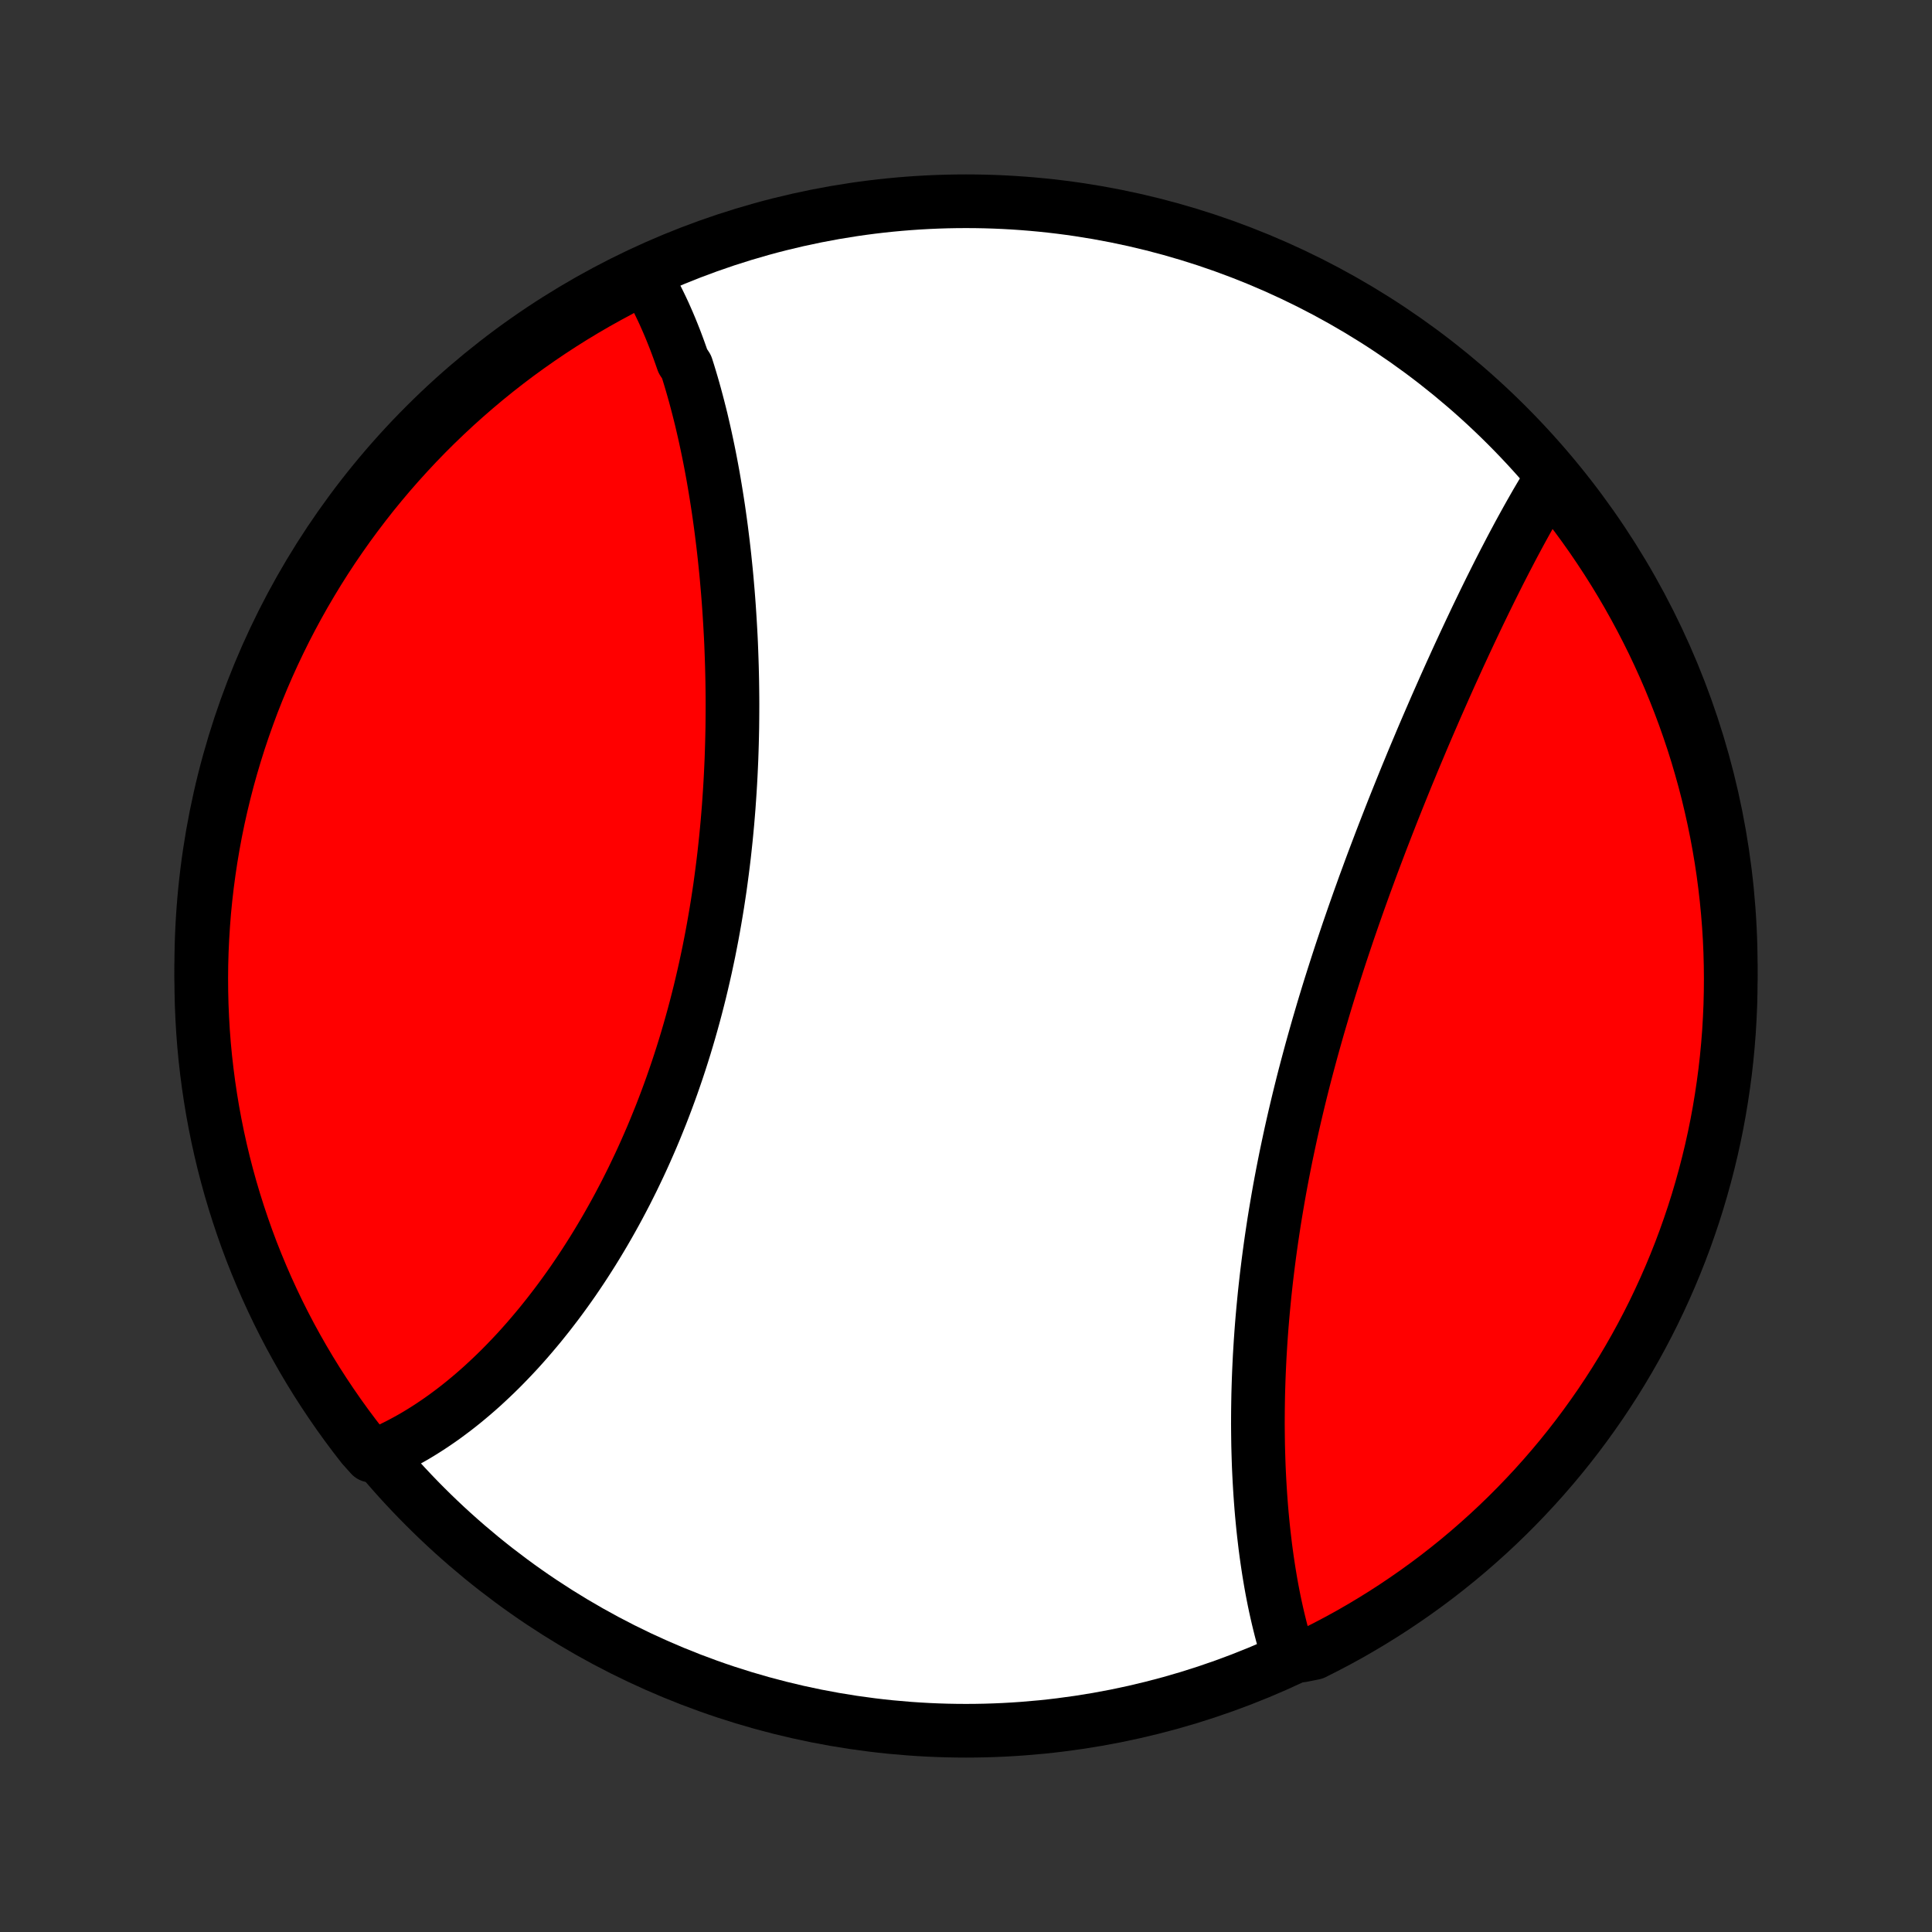 <?xml version="1.0" encoding="utf-8" standalone="no"?>
<!DOCTYPE svg PUBLIC "-//W3C//DTD SVG 1.1//EN"
  "http://www.w3.org/Graphics/SVG/1.1/DTD/svg11.dtd">
<!-- Created with matplotlib (http://matplotlib.org/) -->
<svg height="72pt" version="1.1" viewBox="0 0 72 72" width="72pt" xmlns="http://www.w3.org/2000/svg" xmlns:xlink="http://www.w3.org/1999/xlink">
 <rect x="0" y="0" width="72" height="72" fill="#333333" stroke="none"/>
 <defs>
  <style type="text/css">
*{stroke-linecap:butt;stroke-linejoin:round;}
  </style>
 </defs>
 <g id="figure_1">
  <g id="patch_1">
   <path d="
M0 72
L72 72
L72 0
L0 0
z
" style="fill:none;"/>
  </g>
  <g id="axes_1">
   <g id="PatchCollection_1">
    <defs>
     <path d="
M36 -7.5
C43.558 -7.5 50.808 -10.503 56.153 -15.848
C61.497 -21.192 64.5 -28.442 64.5 -36
C64.5 -43.558 61.497 -50.808 56.153 -56.153
C50.808 -61.497 43.558 -64.5 36 -64.5
C28.442 -64.5 21.192 -61.497 15.848 -56.153
C10.503 -50.808 7.5 -43.558 7.5 -36
C7.5 -28.442 10.503 -21.192 15.848 -15.848
C21.192 -10.503 28.442 -7.5 36 -7.5
z
" id="C0_0_a811fe30f3"/>
     <path d="
M23.978 -61.774
L24.081 -61.603
L24.182 -61.428
L24.281 -61.252
L24.377 -61.073
L24.471 -60.891
L24.563 -60.707
L24.653 -60.521
L24.741 -60.333
L24.826 -60.142
L24.91 -59.95
L24.992 -59.755
L25.072 -59.557
L25.151 -59.358
L25.227 -59.157
L25.302 -58.954
L25.375 -58.749
L25.447 -58.542
L25.585 -58.333
L25.652 -58.122
L25.717 -57.909
L25.781 -57.694
L25.843 -57.478
L25.904 -57.259
L25.963 -57.039
L26.021 -56.817
L26.078 -56.593
L26.134 -56.368
L26.187 -56.14
L26.24 -55.911
L26.291 -55.681
L26.341 -55.448
L26.39 -55.214
L26.438 -54.978
L26.484 -54.74
L26.529 -54.501
L26.573 -54.26
L26.615 -54.017
L26.656 -53.773
L26.696 -53.527
L26.735 -53.28
L26.773 -53.031
L26.809 -52.78
L26.844 -52.528
L26.878 -52.274
L26.91 -52.018
L26.942 -51.761
L26.972 -51.503
L27.001 -51.243
L27.028 -50.981
L27.055 -50.718
L27.08 -50.454
L27.103 -50.188
L27.126 -49.92
L27.147 -49.651
L27.167 -49.381
L27.185 -49.109
L27.202 -48.836
L27.218 -48.562
L27.233 -48.286
L27.246 -48.009
L27.257 -47.73
L27.267 -47.45
L27.276 -47.169
L27.283 -46.887
L27.289 -46.604
L27.293 -46.319
L27.296 -46.033
L27.297 -45.746
L27.296 -45.459
L27.294 -45.169
L27.291 -44.88
L27.285 -44.588
L27.278 -44.296
L27.269 -44.004
L27.259 -43.71
L27.246 -43.415
L27.232 -43.12
L27.216 -42.824
L27.198 -42.527
L27.178 -42.23
L27.157 -41.931
L27.133 -41.633
L27.108 -41.334
L27.08 -41.034
L27.051 -40.734
L27.019 -40.434
L26.986 -40.133
L26.95 -39.833
L26.912 -39.532
L26.872 -39.23
L26.831 -38.929
L26.786 -38.628
L26.74 -38.327
L26.691 -38.026
L26.64 -37.725
L26.587 -37.424
L26.532 -37.124
L26.474 -36.824
L26.415 -36.525
L26.352 -36.226
L26.288 -35.927
L26.221 -35.63
L26.152 -35.333
L26.081 -35.036
L26.007 -34.741
L25.931 -34.446
L25.853 -34.153
L25.772 -33.86
L25.689 -33.568
L25.604 -33.278
L25.517 -32.989
L25.427 -32.701
L25.335 -32.414
L25.241 -32.129
L25.144 -31.845
L25.046 -31.563
L24.945 -31.282
L24.842 -31.003
L24.737 -30.726
L24.63 -30.45
L24.52 -30.177
L24.409 -29.904
L24.296 -29.634
L24.18 -29.366
L24.063 -29.1
L23.944 -28.836
L23.823 -28.574
L23.699 -28.314
L23.575 -28.056
L23.448 -27.801
L23.32 -27.547
L23.189 -27.296
L23.058 -27.048
L22.924 -26.801
L22.789 -26.558
L22.652 -26.316
L22.514 -26.077
L22.374 -25.841
L22.233 -25.607
L22.09 -25.375
L21.946 -25.147
L21.801 -24.921
L21.654 -24.697
L21.506 -24.477
L21.357 -24.258
L21.206 -24.043
L21.054 -23.831
L20.901 -23.621
L20.747 -23.414
L20.591 -23.21
L20.435 -23.008
L20.277 -22.81
L20.119 -22.614
L19.959 -22.422
L19.798 -22.232
L19.637 -22.045
L19.474 -21.861
L19.311 -21.68
L19.146 -21.503
L18.98 -21.328
L18.814 -21.156
L18.647 -20.987
L18.479 -20.822
L18.309 -20.659
L18.139 -20.5
L17.969 -20.343
L17.797 -20.19
L17.625 -20.041
L17.451 -19.894
L17.277 -19.75
L17.102 -19.61
L16.926 -19.473
L16.749 -19.34
L16.572 -19.209
L16.393 -19.082
L16.214 -18.959
L16.034 -18.839
L15.853 -18.722
L15.671 -18.609
L15.489 -18.499
L15.305 -18.393
L15.12 -18.291
L14.935 -18.192
L14.749 -18.097
L14.562 -18.006
L14.374 -17.918
L14.184 -17.834
L13.822 -17.755
L13.513 -18.1
L13.211 -18.49
L12.916 -18.885
L12.628 -19.285
L12.347 -19.691
L12.073 -20.101
L11.806 -20.516
L11.547 -20.936
L11.295 -21.361
L11.051 -21.79
L10.814 -22.223
L10.585 -22.661
L10.364 -23.102
L10.151 -23.548
L9.945 -23.997
L9.748 -24.45
L9.558 -24.907
L9.376 -25.366
L9.203 -25.829
L9.038 -26.296
L8.881 -26.765
L8.732 -27.237
L8.591 -27.712
L8.459 -28.189
L8.335 -28.668
L8.22 -29.15
L8.113 -29.634
L8.015 -30.12
L7.925 -30.607
L7.844 -31.096
L7.771 -31.587
L7.707 -32.079
L7.651 -32.572
L7.604 -33.067
L7.566 -33.562
L7.537 -34.058
L7.516 -34.554
L7.504 -35.051
L7.5 -35.549
L7.505 -36.046
L7.519 -36.543
L7.542 -37.041
L7.573 -37.538
L7.612 -38.034
L7.661 -38.53
L7.718 -39.025
L7.784 -39.519
L7.858 -40.012
L7.941 -40.504
L8.032 -40.994
L8.132 -41.483
L8.241 -41.971
L8.358 -42.456
L8.483 -42.94
L8.617 -43.421
L8.759 -43.9
L8.909 -44.377
L9.068 -44.851
L9.235 -45.322
L9.409 -45.791
L9.593 -46.257
L9.784 -46.719
L9.983 -47.178
L10.19 -47.634
L10.405 -48.086
L10.627 -48.535
L10.858 -48.98
L11.096 -49.421
L11.341 -49.857
L11.595 -50.29
L11.855 -50.718
L12.123 -51.142
L12.398 -51.561
L12.681 -51.975
L12.97 -52.385
L13.267 -52.789
L13.57 -53.188
L13.88 -53.583
L14.197 -53.971
L14.521 -54.355
L14.851 -54.732
L15.188 -55.104
L15.531 -55.471
L15.88 -55.831
L16.235 -56.185
L16.597 -56.533
L16.964 -56.875
L17.337 -57.21
L17.716 -57.539
L18.1 -57.862
L18.49 -58.178
L18.885 -58.487
L19.285 -58.789
L19.691 -59.084
L20.101 -59.372
L20.516 -59.653
L20.936 -59.927
L21.361 -60.194
L21.79 -60.453
L22.223 -60.705
L22.661 -60.949
L23.102 -61.186
z
" id="C0_1_dab084fe5e"/>
     <path d="
M57.799 -54.149
L57.69 -53.973
L57.582 -53.795
L57.474 -53.615
L57.366 -53.433
L57.258 -53.249
L57.151 -53.062
L57.044 -52.874
L56.937 -52.684
L56.83 -52.491
L56.723 -52.297
L56.616 -52.101
L56.51 -51.903
L56.403 -51.703
L56.297 -51.502
L56.191 -51.298
L56.084 -51.093
L55.978 -50.886
L55.871 -50.677
L55.765 -50.466
L55.659 -50.254
L55.552 -50.04
L55.446 -49.824
L55.339 -49.606
L55.233 -49.387
L55.126 -49.166
L55.019 -48.943
L54.913 -48.719
L54.806 -48.493
L54.699 -48.265
L54.592 -48.036
L54.485 -47.805
L54.377 -47.572
L54.27 -47.338
L54.163 -47.102
L54.055 -46.865
L53.948 -46.626
L53.84 -46.385
L53.733 -46.142
L53.625 -45.898
L53.517 -45.653
L53.41 -45.406
L53.302 -45.157
L53.194 -44.907
L53.086 -44.655
L52.978 -44.401
L52.871 -44.146
L52.763 -43.89
L52.655 -43.632
L52.548 -43.372
L52.44 -43.111
L52.333 -42.848
L52.226 -42.584
L52.119 -42.318
L52.012 -42.051
L51.905 -41.783
L51.799 -41.513
L51.693 -41.241
L51.587 -40.968
L51.481 -40.694
L51.376 -40.418
L51.271 -40.141
L51.166 -39.863
L51.062 -39.583
L50.959 -39.302
L50.855 -39.02
L50.753 -38.736
L50.651 -38.452
L50.55 -38.166
L50.449 -37.879
L50.349 -37.59
L50.249 -37.301
L50.151 -37.01
L50.053 -36.718
L49.956 -36.426
L49.86 -36.132
L49.765 -35.837
L49.671 -35.542
L49.577 -35.245
L49.485 -34.948
L49.394 -34.65
L49.304 -34.351
L49.216 -34.051
L49.128 -33.751
L49.042 -33.45
L48.957 -33.148
L48.873 -32.846
L48.791 -32.543
L48.71 -32.24
L48.63 -31.936
L48.552 -31.632
L48.476 -31.328
L48.401 -31.023
L48.328 -30.718
L48.256 -30.413
L48.186 -30.108
L48.117 -29.802
L48.051 -29.497
L47.986 -29.192
L47.922 -28.887
L47.861 -28.582
L47.801 -28.277
L47.743 -27.972
L47.687 -27.668
L47.633 -27.364
L47.581 -27.06
L47.53 -26.757
L47.481 -26.454
L47.435 -26.152
L47.39 -25.851
L47.347 -25.55
L47.306 -25.25
L47.267 -24.951
L47.23 -24.653
L47.194 -24.355
L47.161 -24.059
L47.129 -23.763
L47.1 -23.469
L47.072 -23.175
L47.046 -22.883
L47.022 -22.592
L47 -22.302
L46.98 -22.014
L46.962 -21.726
L46.945 -21.441
L46.931 -21.156
L46.918 -20.873
L46.907 -20.592
L46.898 -20.312
L46.89 -20.033
L46.885 -19.756
L46.881 -19.481
L46.879 -19.208
L46.878 -18.936
L46.88 -18.666
L46.883 -18.398
L46.887 -18.131
L46.894 -17.867
L46.902 -17.604
L46.911 -17.343
L46.923 -17.084
L46.936 -16.827
L46.951 -16.572
L46.967 -16.319
L46.985 -16.068
L47.004 -15.819
L47.025 -15.572
L47.048 -15.327
L47.072 -15.085
L47.098 -14.844
L47.126 -14.605
L47.154 -14.369
L47.185 -14.135
L47.217 -13.903
L47.251 -13.673
L47.286 -13.445
L47.323 -13.22
L47.361 -12.997
L47.401 -12.776
L47.443 -12.557
L47.486 -12.341
L47.531 -12.127
L47.578 -11.915
L47.626 -11.706
L47.676 -11.499
L47.727 -11.294
L47.78 -11.092
L47.835 -10.892
L47.892 -10.695
L47.95 -10.5
L48.518 -10.307
L48.963 -10.396
L49.404 -10.619
L49.841 -10.849
L50.274 -11.086
L50.702 -11.332
L51.126 -11.585
L51.545 -11.845
L51.96 -12.113
L52.369 -12.388
L52.774 -12.67
L53.173 -12.959
L53.568 -13.255
L53.957 -13.559
L54.34 -13.868
L54.718 -14.185
L55.09 -14.509
L55.457 -14.839
L55.817 -15.175
L56.172 -15.518
L56.52 -15.867
L56.862 -16.222
L57.198 -16.583
L57.527 -16.95
L57.85 -17.323
L58.166 -17.701
L58.475 -18.085
L58.778 -18.475
L59.073 -18.87
L59.361 -19.27
L59.643 -19.675
L59.917 -20.086
L60.184 -20.501
L60.443 -20.92
L60.695 -21.345
L60.94 -21.774
L61.177 -22.207
L61.406 -22.644
L61.628 -23.085
L61.841 -23.531
L62.047 -23.98
L62.245 -24.433
L62.435 -24.889
L62.617 -25.349
L62.791 -25.812
L62.956 -26.278
L63.114 -26.747
L63.263 -27.219
L63.403 -27.693
L63.536 -28.171
L63.66 -28.65
L63.776 -29.132
L63.883 -29.615
L63.982 -30.101
L64.072 -30.589
L64.153 -31.078
L64.226 -31.569
L64.291 -32.06
L64.347 -32.554
L64.394 -33.048
L64.433 -33.543
L64.462 -34.039
L64.484 -34.536
L64.496 -35.033
L64.5 -35.53
L64.495 -36.027
L64.482 -36.525
L64.46 -37.022
L64.429 -37.519
L64.389 -38.015
L64.341 -38.511
L64.284 -39.006
L64.219 -39.5
L64.145 -39.993
L64.062 -40.485
L63.971 -40.976
L63.871 -41.465
L63.763 -41.952
L63.647 -42.438
L63.522 -42.921
L63.388 -43.403
L63.247 -43.882
L63.097 -44.359
L62.938 -44.833
L62.772 -45.304
L62.597 -45.773
L62.414 -46.239
L62.224 -46.702
L62.025 -47.161
L61.818 -47.617
L61.604 -48.069
L61.381 -48.518
L61.151 -48.963
L60.913 -49.404
L60.668 -49.841
L60.415 -50.274
L60.155 -50.702
L59.887 -51.126
L59.612 -51.545
L59.33 -51.96
L59.041 -52.369
L58.745 -52.774
L58.441 -53.173
z
" id="C0_2_3db90c18b9"/>
    </defs>
    <g clip-path="url(#p1bffca34e9)">
     <use style="fill:#ffffff;stroke:#000000;stroke-width:2.0;" x="0.0" xlink:href="#C0_0_a811fe30f3" y="72.0"/>
    </g>
    <g clip-path="url(#p1bffca34e9)">
     <use style="fill:#ff0000;stroke:#000000;stroke-width:2.0;" x="0.0" xlink:href="#C0_1_dab084fe5e" y="72.0"/>
    </g>
    <g clip-path="url(#p1bffca34e9)">
     <use style="fill:#ff0000;stroke:#000000;stroke-width:2.0;" x="0.0" xlink:href="#C0_2_3db90c18b9" y="72.0"/>
    </g>
   </g>
  </g>
 </g>
 <defs>
  <clipPath id="p1bffca34e9">
   <rect height="72.0" width="72.0" x="0.0" y="0.0"/>
  </clipPath>
 </defs>
</svg>
